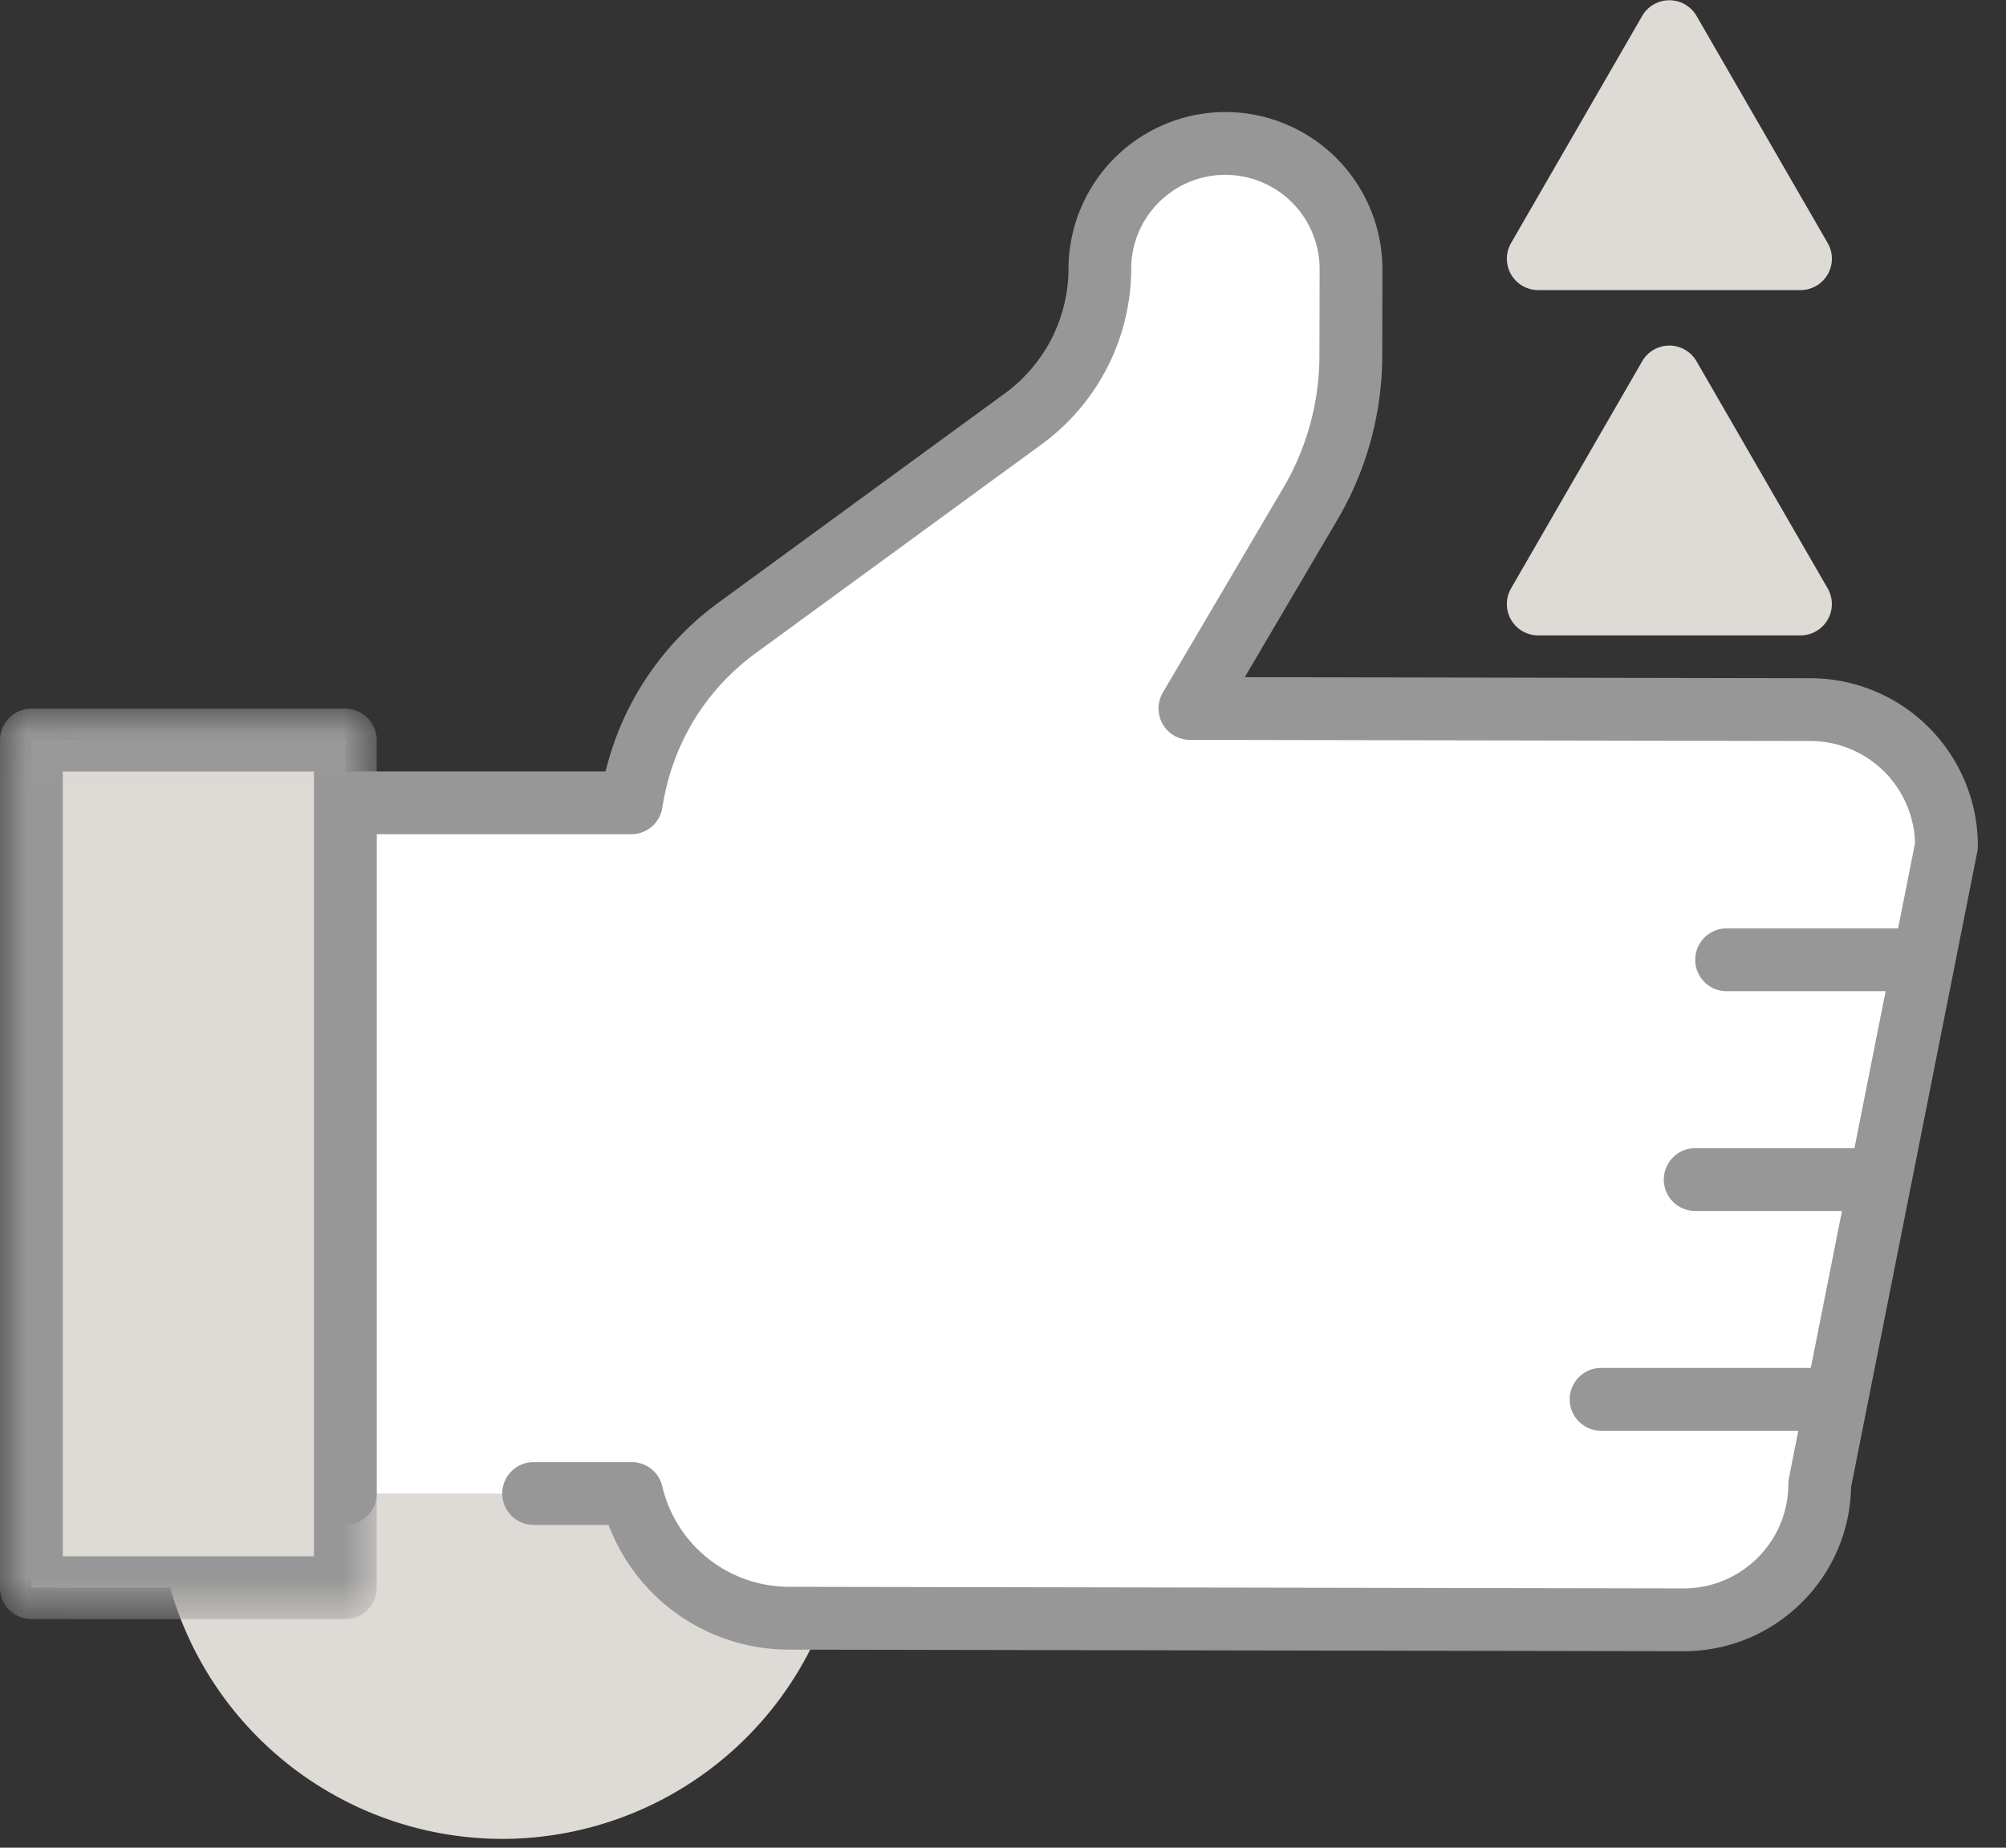 <svg xmlns="http://www.w3.org/2000/svg" xmlns:xlink="http://www.w3.org/1999/xlink" width="38" height="35" viewBox="0 0 38 35">
    <rect x="0" y="0" width="38" height="35" fill="#333333" stroke="none"/>
    <defs>
        <path id="a" d="M.007.03h7.13v17.246H.006z"/>
    </defs>
    <g fill="none" fill-rule="evenodd">
        <path fill="#DEDBD6" d="M15.462 28.29a5.947 5.947 0 1 1-11.894 0 5.947 5.947 0 0 1 11.894 0z"/>
        <path fill="#DEDBD6" d="M9.515 34.833a6.549 6.549 0 0 1-6.541-6.542 6.549 6.549 0 0 1 6.541-6.541 6.549 6.549 0 0 1 6.542 6.541 6.549 6.549 0 0 1-6.542 6.542zm0-11.894a5.358 5.358 0 0 0-5.352 5.352c0 2.952 2.4 5.352 5.352 5.352 2.952 0 5.352-2.4 5.352-5.352a5.358 5.358 0 0 0-5.352-5.352z"/>
        <path fill="#FFF" d="M10.11 28.291h1.857a3.072 3.072 0 0 0 2.98 2.362l16.94.03a2.58 2.58 0 0 0 2.585-2.574l2.4-12.084a2.579 2.579 0 0 0-2.575-2.583l-11.756-.021 2.281-3.878c.5-.85.765-1.819.767-2.806l.003-1.637a2.378 2.378 0 0 0-4.757-.008 3.521 3.521 0 0 1-1.444 2.837l-5.426 3.963a5.044 5.044 0 0 0-2.005 3.316H6.542v13.083"/>
        <path fill="#979797" d="M31.893 31.278h-.006l-16.942-.03a3.652 3.652 0 0 1-3.416-2.362h-1.42a.594.594 0 1 1 0-1.19h1.858c.275 0 .515.189.578.457a2.47 2.47 0 0 0 2.402 1.905l16.942.03h.004c.528 0 1.026-.205 1.4-.578a1.97 1.97 0 0 0 .584-1.403c0-.038.004-.077.012-.114l2.388-12.023a1.988 1.988 0 0 0-1.98-1.934l-11.757-.021a.595.595 0 0 1-.512-.896l2.281-3.877c.448-.76.684-1.626.685-2.506l.004-1.637a1.786 1.786 0 0 0-1.782-1.787h-.003c-.475 0-.922.184-1.259.52a1.772 1.772 0 0 0-.525 1.26 4.134 4.134 0 0 1-1.687 3.317l-5.426 3.963c-.96.7-1.588 1.74-1.769 2.926a.595.595 0 0 1-.588.504H7.136v12.489a.594.594 0 1 1-1.19 0V15.208c0-.329.267-.595.596-.595h4.93a5.589 5.589 0 0 1 2.142-3.201l5.427-3.964a2.937 2.937 0 0 0 1.2-2.357 2.977 2.977 0 0 1 2.973-2.969h.005a2.978 2.978 0 0 1 2.968 2.98l-.003 1.636a6.153 6.153 0 0 1-.849 3.107l-1.755 2.982 10.719.02a3.178 3.178 0 0 1 3.168 3.179.583.583 0 0 1-.012.115l-2.39 12.03a3.152 3.152 0 0 1-.931 2.181c-.6.597-1.395.926-2.24.926z"/>
        <path fill="#979797" d="M36.276 18.776h-3.568a.595.595 0 1 1 0-1.19h3.568a.594.594 0 1 1 0 1.19zM35.087 22.939h-2.974a.594.594 0 1 1 0-1.19h2.974a.595.595 0 1 1 0 1.19zM34.492 27.102H30.33a.595.595 0 1 1 0-1.19h4.163a.594.594 0 1 1 0 1.19z"/>
        <g transform="translate(0 13.394)">
            <mask id="b" fill="#fff">
                <use xlink:href="#a"/>
            </mask>
            <path fill="#DEDBD6" d="M.595 16.681h5.947V.625H.595z" mask="url(#b)"/>
            <path fill="#979797" d="M6.542 17.276H.595A.594.594 0 0 1 0 16.681V.625C0 .296.266.03.595.03h5.947c.328 0 .594.266.594.595V16.68a.594.594 0 0 1-.594.595zm-5.353-1.19h4.758V1.22H1.189v14.868z" mask="url(#b)"/>
        </g>
        <path fill="#DEDBD6" d="M31.623 7.14l-2.483 4.302h4.966z"/>
        <path fill="#DEDBD6" d="M34.106 12.036H29.14a.594.594 0 0 1-.515-.892l2.483-4.3a.594.594 0 0 1 1.03 0l2.483 4.3a.594.594 0 0 1-.515.892zm-3.936-1.19h2.906L31.623 8.33l-1.453 2.517zM31.623.599L29.14 4.9h4.966z"/>
        <path fill="#DEDBD6" d="M34.106 5.495H29.14a.594.594 0 0 1-.515-.892L31.108.302a.595.595 0 0 1 1.03 0l2.483 4.3a.594.594 0 0 1-.515.893zm-3.936-1.19h2.906L31.623 1.79 30.17 4.305z"/>
    </g>
</svg>
